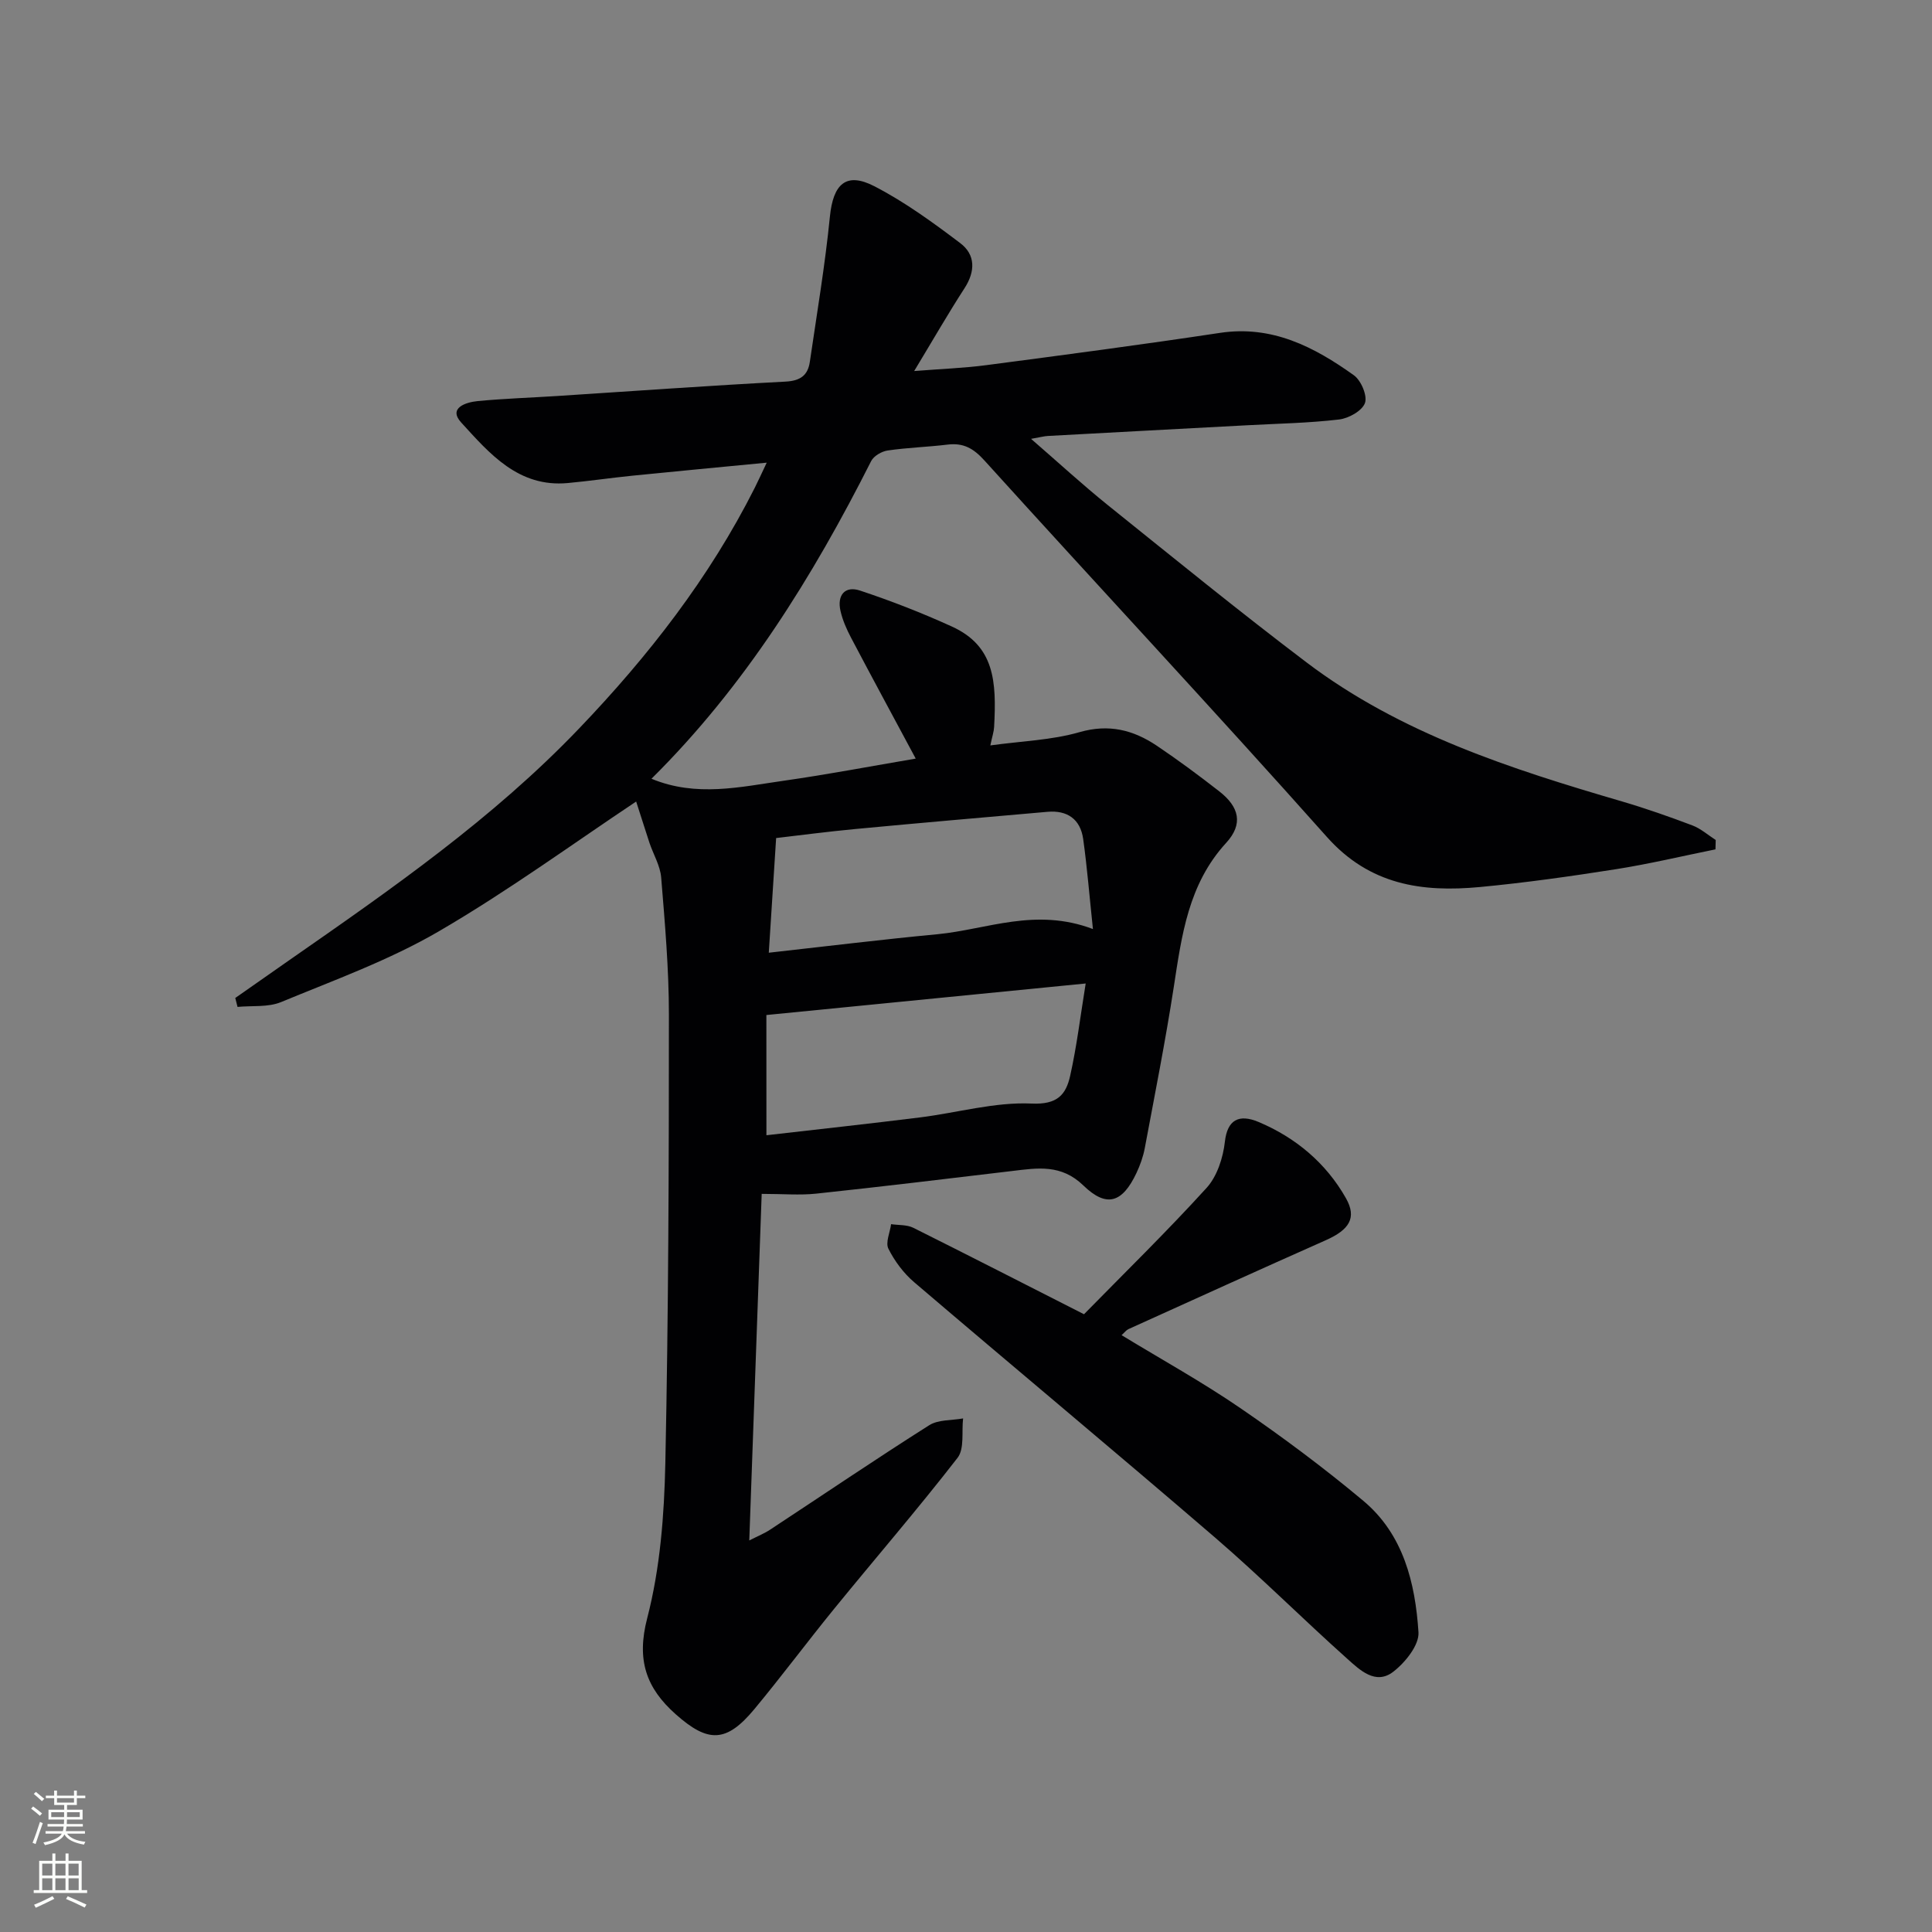 <svg enable-background="new 0 0 400 400" viewBox="0 0 400 400" xmlns="http://www.w3.org/2000/svg"><rect x="0" y="0" width="400" height="400" fill="#808080" stroke="none"/><path d="m131.71 165.95c-12.86 8.56-26.43 18.47-40.87 26.88-10.25 5.97-21.62 10.08-32.65 14.64-2.68 1.11-5.99.71-9.01 1-.16-.62-.31-1.23-.47-1.85 3.74-2.62 7.48-5.25 11.23-7.86 21.05-14.65 42.11-29.27 59.96-47.94 14.35-14.99 26.98-31.2 36.35-49.8.73-1.45 1.4-2.93 2.49-5.23-9.79.94-18.82 1.79-27.84 2.7-4.46.45-8.9 1.11-13.36 1.52-10.2.94-16.18-6.1-22.05-12.53-2.75-3.01.94-4.2 3.41-4.44 5.46-.52 10.95-.7 16.43-1.05 15.76-1.01 31.51-2.16 47.28-2.98 3.11-.16 4.65-1.3 5.06-4.11 1.46-10 3.15-19.99 4.15-30.04.67-6.73 3.32-9.34 9.21-6.3 6.28 3.24 12.11 7.49 17.77 11.77 3.18 2.4 3.16 5.84.89 9.35-3.41 5.27-6.54 10.72-10.42 17.14 5.65-.45 10.33-.61 14.94-1.22 16.13-2.12 32.27-4.25 48.36-6.68 10.79-1.63 19.5 2.89 27.73 8.77 1.5 1.07 2.84 4.25 2.3 5.75-.58 1.62-3.37 3.18-5.36 3.41-6.27.74-12.6.85-18.92 1.19-13.79.74-27.57 1.46-41.36 2.22-.79.04-1.58.27-3.49.6 5.77 5 10.71 9.55 15.93 13.75 13.62 10.94 27.17 21.98 41.1 32.53 19.44 14.72 42.26 22.04 65.29 28.78 4.94 1.45 9.81 3.16 14.62 4.98 1.73.66 3.22 1.99 4.81 3.01-.02.65-.03 1.29-.05 1.94-6.87 1.39-13.69 3.02-20.61 4.11-9.35 1.47-18.74 2.8-28.16 3.69-11.95 1.12-22.81-.4-31.69-10.38-23.35-26.23-47.34-51.9-70.9-77.94-2.28-2.52-4.36-3.68-7.63-3.28-4.12.5-8.29.62-12.4 1.22-1.24.18-2.88 1.13-3.42 2.2-12.12 24-26.19 46.65-45.48 65.76 9.3 3.86 18.39 1.69 27.4.41 9.13-1.3 18.21-3.04 27.31-4.58-4.66-8.69-9.08-16.84-13.4-25.05-.92-1.75-1.75-3.63-2.18-5.55-.73-3.23.92-5.23 4.05-4.19 6.45 2.14 12.81 4.62 19 7.44 8.86 4.03 9.28 11.36 8.76 20.82-.05.95-.38 1.89-.78 3.8 6.49-.9 12.68-1.08 18.44-2.74 6.11-1.76 11.16-.46 16.02 2.8 4.42 2.97 8.7 6.15 12.9 9.42 4.22 3.27 5.02 6.82 1.46 10.7-7.85 8.56-9.2 19.17-10.85 29.89-1.72 11.14-3.92 22.2-5.99 33.28-.33 1.77-.96 3.54-1.73 5.18-2.91 6.16-6.16 7.26-10.98 2.59-4.6-4.46-9.48-3.64-14.73-3.01-13.53 1.61-27.05 3.25-40.59 4.69-3.4.36-6.87.05-11.29.05-.82 23.02-1.68 47.01-2.57 71.75 1.81-.92 3.14-1.45 4.3-2.22 10.98-7.22 21.85-14.6 32.95-21.63 1.88-1.19 4.66-.98 7.02-1.41-.33 2.76.31 6.28-1.15 8.16-8.26 10.65-17.08 20.86-25.6 31.32-5.57 6.84-10.84 13.93-16.47 20.71-5.78 6.95-9.55 7.05-16.29 1.05-6.11-5.43-8.15-11.21-5.89-19.89 2.68-10.33 3.52-21.32 3.75-32.06.65-30.96.74-61.94.74-92.91 0-9.46-.83-18.93-1.6-28.37-.2-2.45-1.62-4.78-2.43-7.19-1.08-3.3-2.12-6.62-2.75-8.54zm26.97 69.09c10.7-1.23 21.26-2.38 31.79-3.69 7.72-.96 15.47-3.22 23.11-2.87 5.36.25 7.11-1.86 7.98-5.72 1.37-6.11 2.12-12.36 3.22-19.14-22.04 2.18-43.69 4.32-66.11 6.53.01 7.38.01 15.78.01 24.89zm67.6-42.69c-.73-6.88-1.2-12.79-2.02-18.65-.58-4.09-3.27-5.99-7.41-5.62-13.22 1.16-26.44 2.3-39.65 3.55-5.89.55-11.76 1.33-16.51 1.88-.52 8.15-1 15.64-1.52 23.74 12.23-1.36 23.57-2.76 34.94-3.83 10.23-.99 20.28-5.58 32.17-1.07z" fill="#010103"/><path d="m224.43 272.1c8.36-8.53 17.14-17.1 25.38-26.16 2.18-2.4 3.42-6.24 3.79-9.57.51-4.5 2.87-5.8 6.97-4.08 7.63 3.21 13.96 8.47 18.1 15.8 2.28 4.04.72 6.51-4.19 8.69-13.66 6.06-27.26 12.25-40.87 18.41-.42.19-.73.64-1.4 1.24 8.33 5.07 16.72 9.71 24.6 15.11 8.75 6 17.3 12.37 25.44 19.18 8.31 6.95 10.77 17.02 11.43 27.22.17 2.66-2.74 6.26-5.21 8.17-3.69 2.86-6.98-.4-9.6-2.74-9.18-8.21-17.9-16.93-27.22-24.96-20.67-17.79-41.64-35.24-62.39-52.95-2.18-1.86-4.03-4.35-5.32-6.91-.65-1.28.32-3.37.55-5.1 1.54.23 3.27.09 4.6.75 11.44 5.71 22.82 11.54 35.34 17.9z" fill="#010103"/><g fill="#fbfcfa"><path d="m6.44 374.46.42-.45c.65.47 1.27.95 1.85 1.44l-.45.49c-.65-.56-1.25-1.06-1.82-1.48m.93 7.33-.63-.26c.55-1.36 1.05-2.8 1.53-4.33.19.1.38.19.59.27-.47 1.29-.96 2.73-1.49 4.32m-.38-10.38.44-.42c.43.34 1.01.82 1.74 1.44l-.49.49c-.53-.51-1.09-1.01-1.69-1.51m2.5.35h1.72v-1.04h.59v1.04h3.52v-1.04h.59v1.04h1.75v.53h-1.75v1.42h-2.03v.97h3.22v2.03h-3.24c0 .35-.01.66-.03.93h3.32v.53h-3.37c-.03.27-.08.58-.15.94h3.96v.53h-3.71c.67.92 1.93 1.48 3.79 1.68-.13.24-.23.44-.29.59-2.13-.38-3.48-1.08-4.04-2.12-.43.97-1.77 1.72-4.03 2.23-.09-.19-.2-.37-.33-.55 2.1-.42 3.37-1.03 3.81-1.83h-3.36v-.53h3.58c.08-.29.13-.61.16-.94h-3.33v-.53h3.39c.02-.27.04-.58.04-.93h-3.23v-2.03h3.25v-.97h-2.07v-1.42h-1.73zm1.12 3.44v1h2.65c.01-.3.02-.44.01-.4v-.25-.35zm1.19-2h3.52v-.91h-3.52zm4.71 2h-2.63v.59c0 .15-.01.28-.01.4h2.64z"/><path d="m13.56 383.74h.63v1.52h2.72v6.07h1.13v.6h-11.06v-.6h1.13v-6.07h2.73v-1.52h.63v1.52h2.1v-1.52zm-2.69 8.83.38.56c-1.24.63-2.53 1.25-3.85 1.85-.1-.21-.21-.42-.34-.63 1.37-.55 2.63-1.15 3.81-1.78m-2.13-4.27h2.1v-2.45h-2.1zm0 3.04h2.1v-2.46h-2.1zm2.72-3.04h2.1v-2.45h-2.1zm0 3.04h2.1v-2.46h-2.1zm6.07 3.6c-1.41-.71-2.7-1.3-3.86-1.78l.35-.56c1.45.62 2.75 1.19 3.88 1.72zm-1.25-9.09h-2.1v2.45h2.1zm-2.09 5.49h2.1v-2.46h-2.1z"/></g></svg>